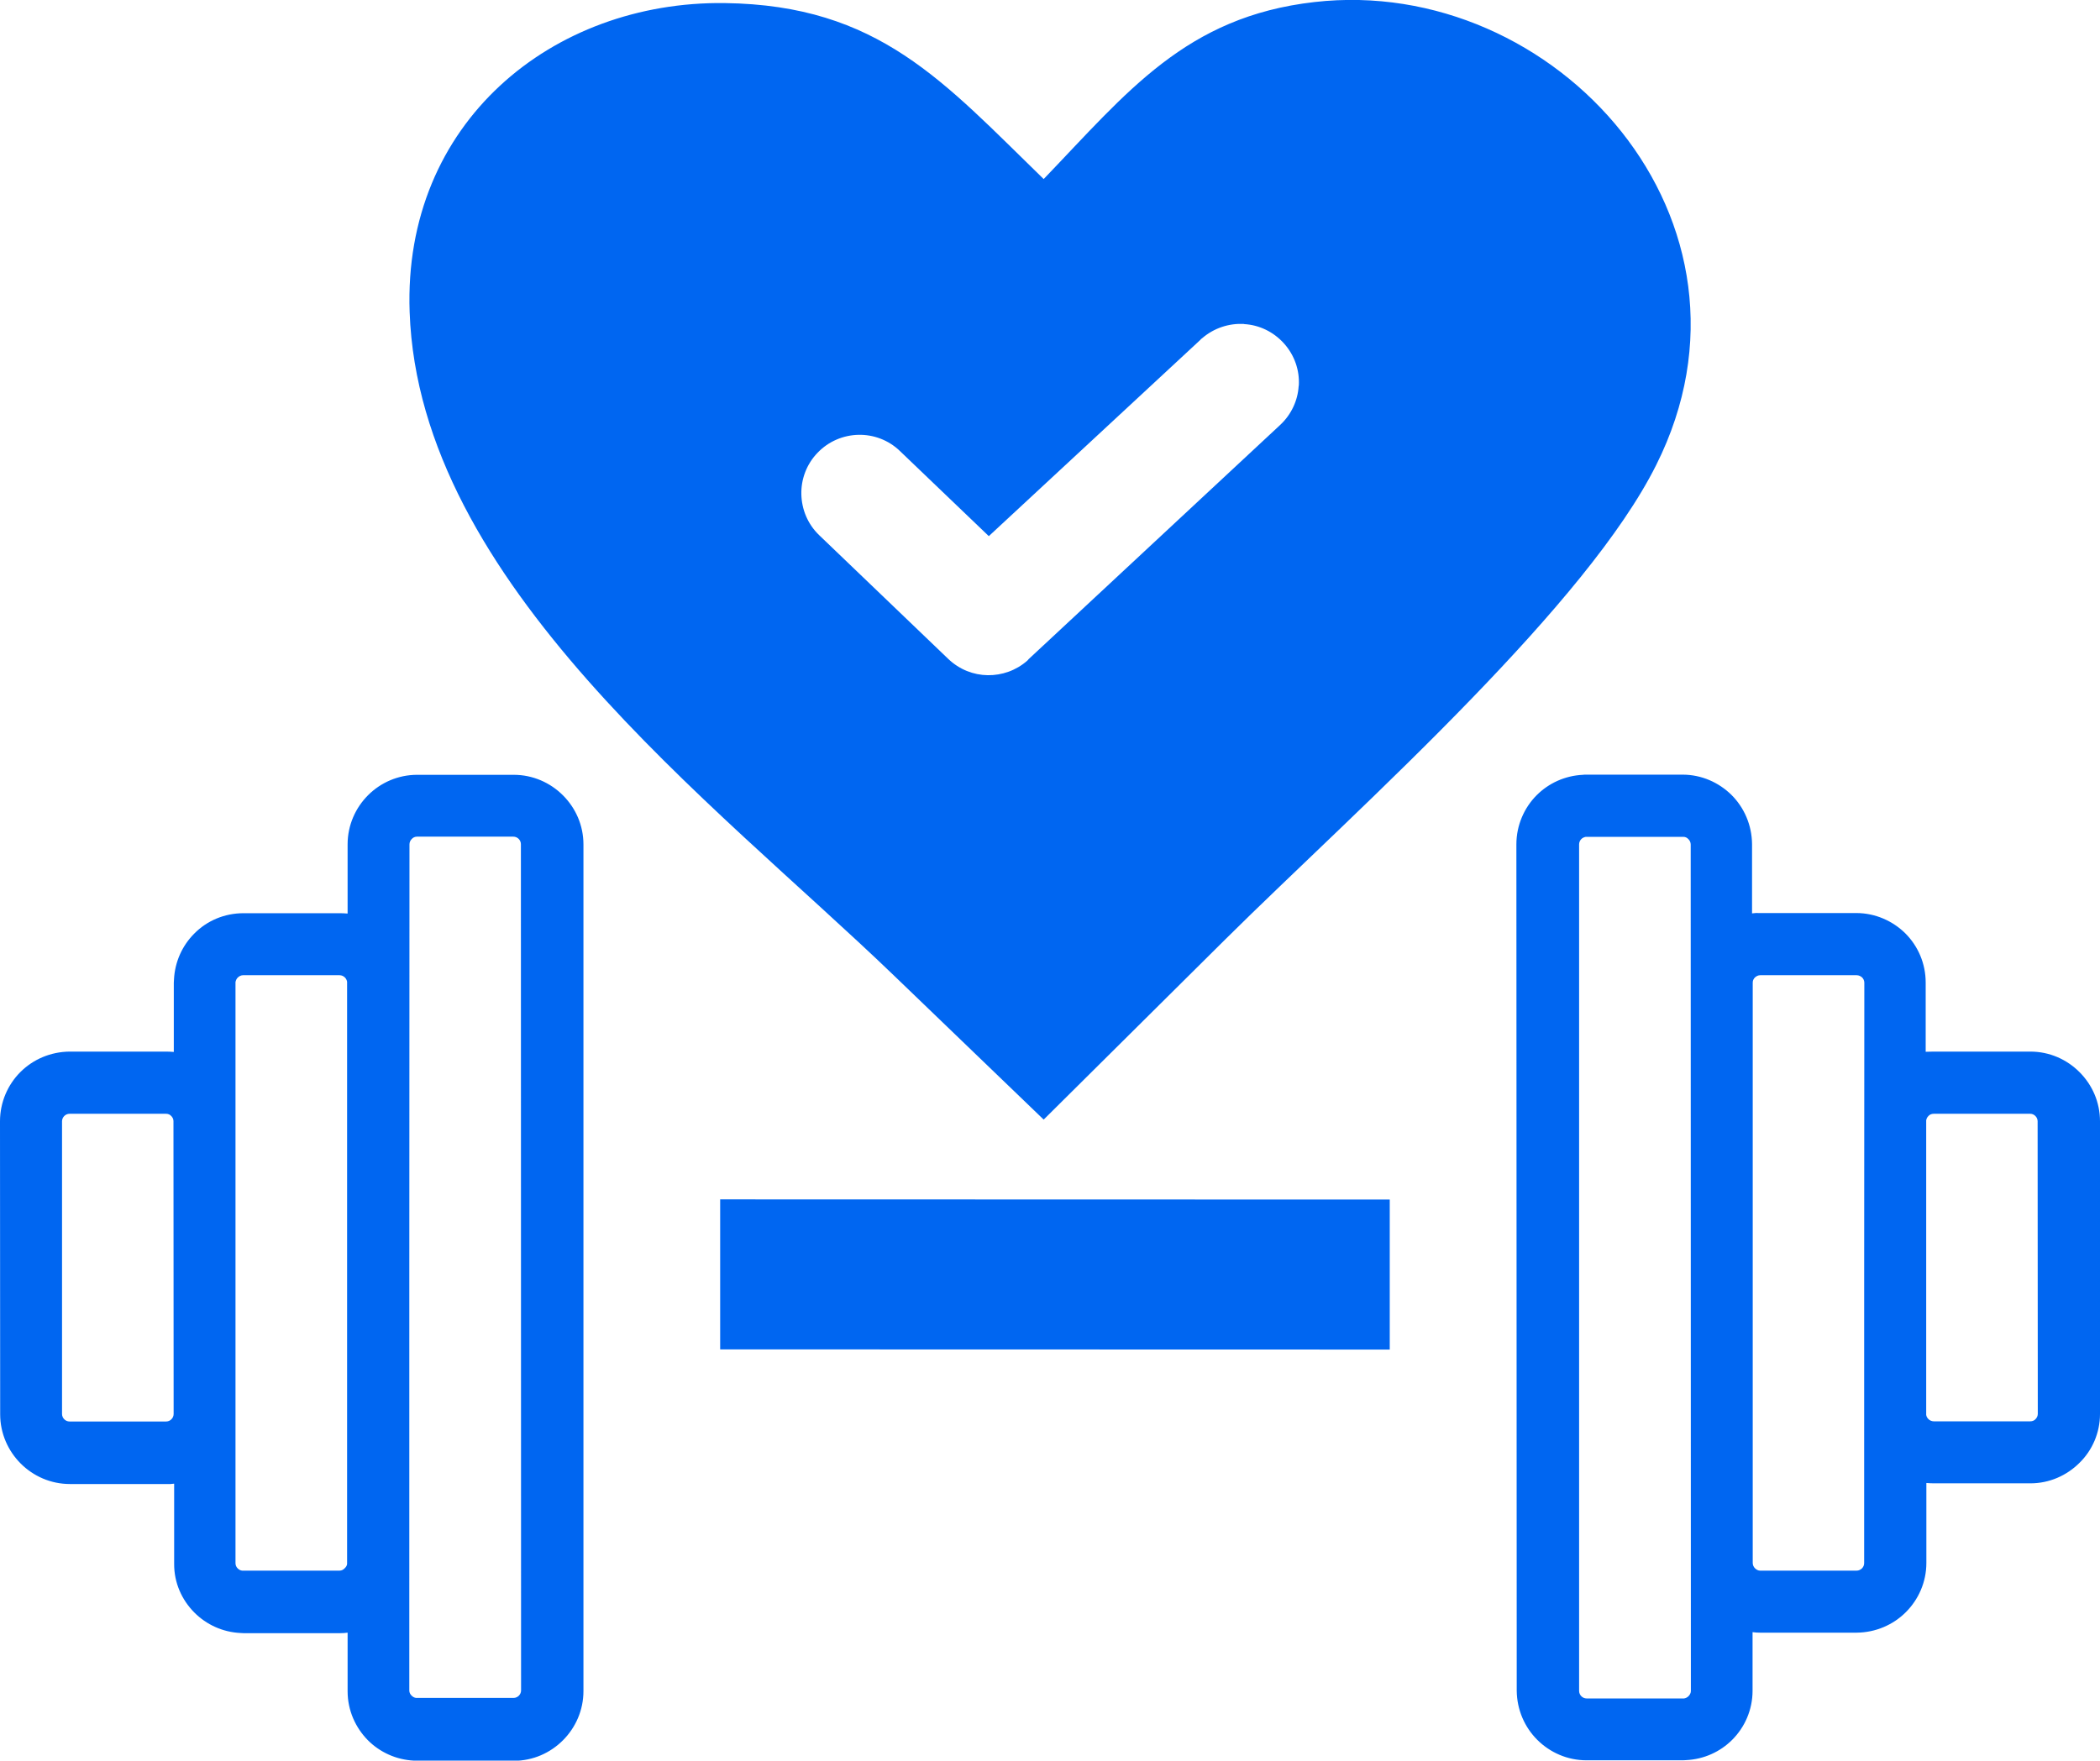 <?xml version="1.0" encoding="utf-8"?><svg version="1.1" id="Layer_1" xmlns="http://www.w3.org/2000/svg" xmlns:xlink="http://www.w3.org/1999/xlink" x="0px" y="0px" viewBox="0 0 122.88 103.05" style="enable-background:new 0 0 122.88 103.05" xml:space="preserve"><style type="text/css"><![CDATA[
	.st0{fill-rule:evenodd;clip-rule:evenodd;fill:#0066F1}
]]></style><g><path class="st0" d="M61.07,10.48c4.89-5.09,8.31-9.5,15.84-10.36c14.13-1.62,27.14,12.85,20,27.1 c-2.03,4.06-6.17,8.88-10.75,13.62c-5.02,5.2-10.58,10.29-14.47,14.15L61.07,65.53l-8.77-8.44C41.74,46.92,24.53,34.12,23.97,18.27 c-0.4-11.1,8.36-18.22,18.44-18.09C51.42,0.3,55.2,4.78,61.07,10.48L61.07,10.48L61.07,10.48L61.07,10.48z M4.08,61.55h5.65 c0.15,0,0.29,0.01,0.44,0.02v-4.05l0,0c0-0.06,0.01-0.12,0.01-0.18c0.05-1.05,0.49-2,1.19-2.7c0.73-0.74,1.75-1.19,2.88-1.19l0,0 l0,0l0,0h5.65l0,0c0.15,0,0.29,0.01,0.44,0.02v-4.05l0,0c0-1.12,0.46-2.14,1.2-2.88c0.73-0.73,1.75-1.19,2.87-1.19l0,0l0,0l0,0 h5.65c1.12,0,2.14,0.46,2.88,1.2c0.74,0.74,1.2,1.75,1.2,2.88v49.55c0,1.12-0.46,2.14-1.2,2.88c-0.74,0.74-1.75,1.2-2.88,1.2h-5.65 l0,0c-0.06,0-0.12-0.01-0.18-0.01c-1.05-0.05-2-0.49-2.7-1.19c-0.73-0.74-1.19-1.75-1.19-2.87l0,0l0,0l0,0v-3.43 c-0.14,0.02-0.29,0.03-0.44,0.03l0,0l0,0h-5.65l0,0c-0.06,0-0.12-0.01-0.18-0.01c-1.04-0.05-1.99-0.49-2.69-1.19 c-0.74-0.74-1.2-1.75-1.19-2.87l0,0l0,0l0,0v-4.68c-0.14,0.02-0.29,0.03-0.44,0.02H4.09c-1.12,0-2.14-0.46-2.88-1.2 c-0.73-0.73-1.2-1.75-1.2-2.88L0,65.63c0-1.12,0.46-2.15,1.19-2.88C1.93,62.01,2.95,61.56,4.08,61.55L4.08,61.55L4.08,61.55z M98.49,48.98h-5.65l0,0h-0.05c-0.1,0.02-0.19,0.06-0.26,0.13c-0.08,0.08-0.13,0.19-0.13,0.31l0,0v49.55 c0,0.12,0.05,0.23,0.13,0.31c0.08,0.08,0.19,0.13,0.31,0.13h5.65l0,0h0.05c0.09-0.01,0.19-0.06,0.26-0.13 c0.08-0.08,0.14-0.19,0.14-0.3l0,0l0,0c0-16.52-0.01-33.03-0.01-49.55l0,0c0-0.12-0.05-0.23-0.13-0.31 C98.71,49.02,98.61,48.98,98.49,48.98L98.49,48.98L98.49,48.98L98.49,48.98L98.49,48.98z M81.32,70.21v8.78l-39.18-0.01V70.2 L81.32,70.21L81.32,70.21z M118.8,65.19h-5.65l0,0c-0.13,0-0.24,0.05-0.31,0.13c-0.07,0.07-0.11,0.15-0.13,0.25v0.06l0,0v0v17.13 l0,0v0.05c0.01,0.09,0.06,0.18,0.13,0.25c0.08,0.08,0.2,0.13,0.31,0.13h5.65l0,0c0.13,0,0.24-0.05,0.31-0.13 c0.08-0.08,0.13-0.19,0.13-0.31l0,0l0,0l-0.01-17.12l0,0c0-0.12-0.05-0.23-0.13-0.31S118.92,65.19,118.8,65.19L118.8,65.19 L118.8,65.19L118.8,65.19z M113.16,61.55h5.64l0,0c1.13,0,2.14,0.46,2.88,1.2s1.2,1.75,1.2,2.88l0,0v17.13l0,0l0,0l0,0 c0,1.11-0.46,2.14-1.2,2.86c-0.74,0.74-1.76,1.2-2.87,1.2l0,0h-5.65c-0.15,0-0.29-0.01-0.44-0.02v4.68c0,1.12-0.46,2.14-1.2,2.88 c-0.74,0.74-1.76,1.19-2.88,1.2h-5.65l0,0l0,0l0,0c-0.15,0-0.29-0.01-0.44-0.03v3.43l0,0l0,0l0,0c0,1.12-0.46,2.14-1.19,2.87 c-0.7,0.7-1.65,1.14-2.7,1.19c-0.06,0-0.12,0.01-0.18,0.01l0,0h-5.65c-1.12,0-2.14-0.46-2.88-1.2c-0.74-0.74-1.19-1.76-1.2-2.88 l-0.02-49.53l0,0c0-1.12,0.46-2.15,1.19-2.88c0.7-0.7,1.65-1.14,2.7-1.19c0.06-0.01,0.12-0.01,0.18-0.01l0,0h5.65l0,0l0,0l0,0 c1.12,0,2.13,0.46,2.87,1.19c0.74,0.74,1.19,1.76,1.2,2.88l0,0v4.05c0.14-0.02,0.29-0.03,0.44-0.02h5.65 c1.12,0,2.14,0.46,2.88,1.19c0.74,0.74,1.19,1.76,1.19,2.88v4.05C112.87,61.56,113.01,61.55,113.16,61.55L113.16,61.55 L113.16,61.55L113.16,61.55z M108.64,57.08H103c-0.12,0-0.22,0.05-0.31,0.13c-0.08,0.08-0.13,0.18-0.13,0.3v0.01v33.96l0,0 c0,0.12,0.05,0.23,0.13,0.31c0.08,0.08,0.19,0.14,0.3,0.14l0,0l0,0h5.65c0.12,0,0.22-0.05,0.31-0.13c0.08-0.08,0.13-0.19,0.13-0.31 c0-11.32,0-22.65,0.01-33.97c0-0.12-0.05-0.23-0.13-0.31C108.87,57.13,108.76,57.08,108.64,57.08L108.64,57.08L108.64,57.08z M23.95,98.95L23.95,98.95L23.95,98.95c0,0.12,0.06,0.23,0.14,0.3c0.07,0.07,0.16,0.12,0.26,0.13h0.05l0,0h5.65 c0.12,0,0.23-0.05,0.31-0.13c0.08-0.08,0.13-0.19,0.13-0.31l-0.01-49.53c0-0.12-0.05-0.23-0.13-0.31 c-0.08-0.08-0.19-0.13-0.31-0.13h-5.65l0,0l0,0c-0.12,0-0.23,0.06-0.3,0.14c-0.08,0.08-0.13,0.19-0.13,0.31l0,0 C23.95,65.93,23.95,82.44,23.95,98.95L23.95,98.95z M20.31,91.54v-0.05V57.52l0,0v-0.06c-0.02-0.1-0.06-0.18-0.13-0.25 c-0.08-0.08-0.19-0.13-0.31-0.13l0,0h-5.65l0,0l0,0c-0.12,0-0.23,0.06-0.31,0.14c-0.07,0.07-0.11,0.16-0.13,0.26v0.05l0,0 c0,11.32,0,22.64,0,33.96l0,0l0,0c0,0.13,0.05,0.23,0.13,0.31c0.07,0.07,0.16,0.12,0.26,0.13h0.05l0,0h5.65l0,0 c0.12,0,0.23-0.06,0.3-0.14C20.25,91.72,20.3,91.63,20.31,91.54L20.31,91.54L20.31,91.54z M9.72,65.19H4.07 c-0.12,0-0.23,0.05-0.31,0.13c-0.08,0.08-0.13,0.19-0.13,0.31v17.13c0,0.12,0.05,0.23,0.13,0.31c0.08,0.08,0.19,0.13,0.31,0.13 h5.65c0.12,0,0.23-0.05,0.31-0.13s0.13-0.19,0.13-0.31l-0.01-17.13v-0.01c0-0.12-0.05-0.22-0.13-0.3 C9.94,65.23,9.83,65.19,9.72,65.19L9.72,65.19L9.72,65.19z M47.94,31.33c-0.68-0.65-1.03-1.52-1.05-2.4 c-0.02-0.87,0.3-1.76,0.95-2.43c0.65-0.68,1.52-1.03,2.39-1.05c0.87-0.02,1.76,0.3,2.43,0.95l5.2,4.98L70.23,19.9l0.42,0.32 l-0.42-0.32c0.03-0.04,0.07-0.08,0.12-0.11c0.7-0.6,1.57-0.87,2.42-0.83l0,0l0.04,0.01c0.86,0.05,1.7,0.44,2.32,1.13 c0.63,0.7,0.92,1.59,0.87,2.46l0,0l-0.01,0.04c-0.05,0.84-0.43,1.67-1.09,2.28l-14.71,13.7l0,0c-0.02,0.03-0.05,0.06-0.08,0.09 c-0.66,0.58-1.49,0.86-2.31,0.85c-0.83-0.01-1.66-0.33-2.31-0.95L47.94,31.33L47.94,31.33L47.94,31.33z"/></g></svg>
